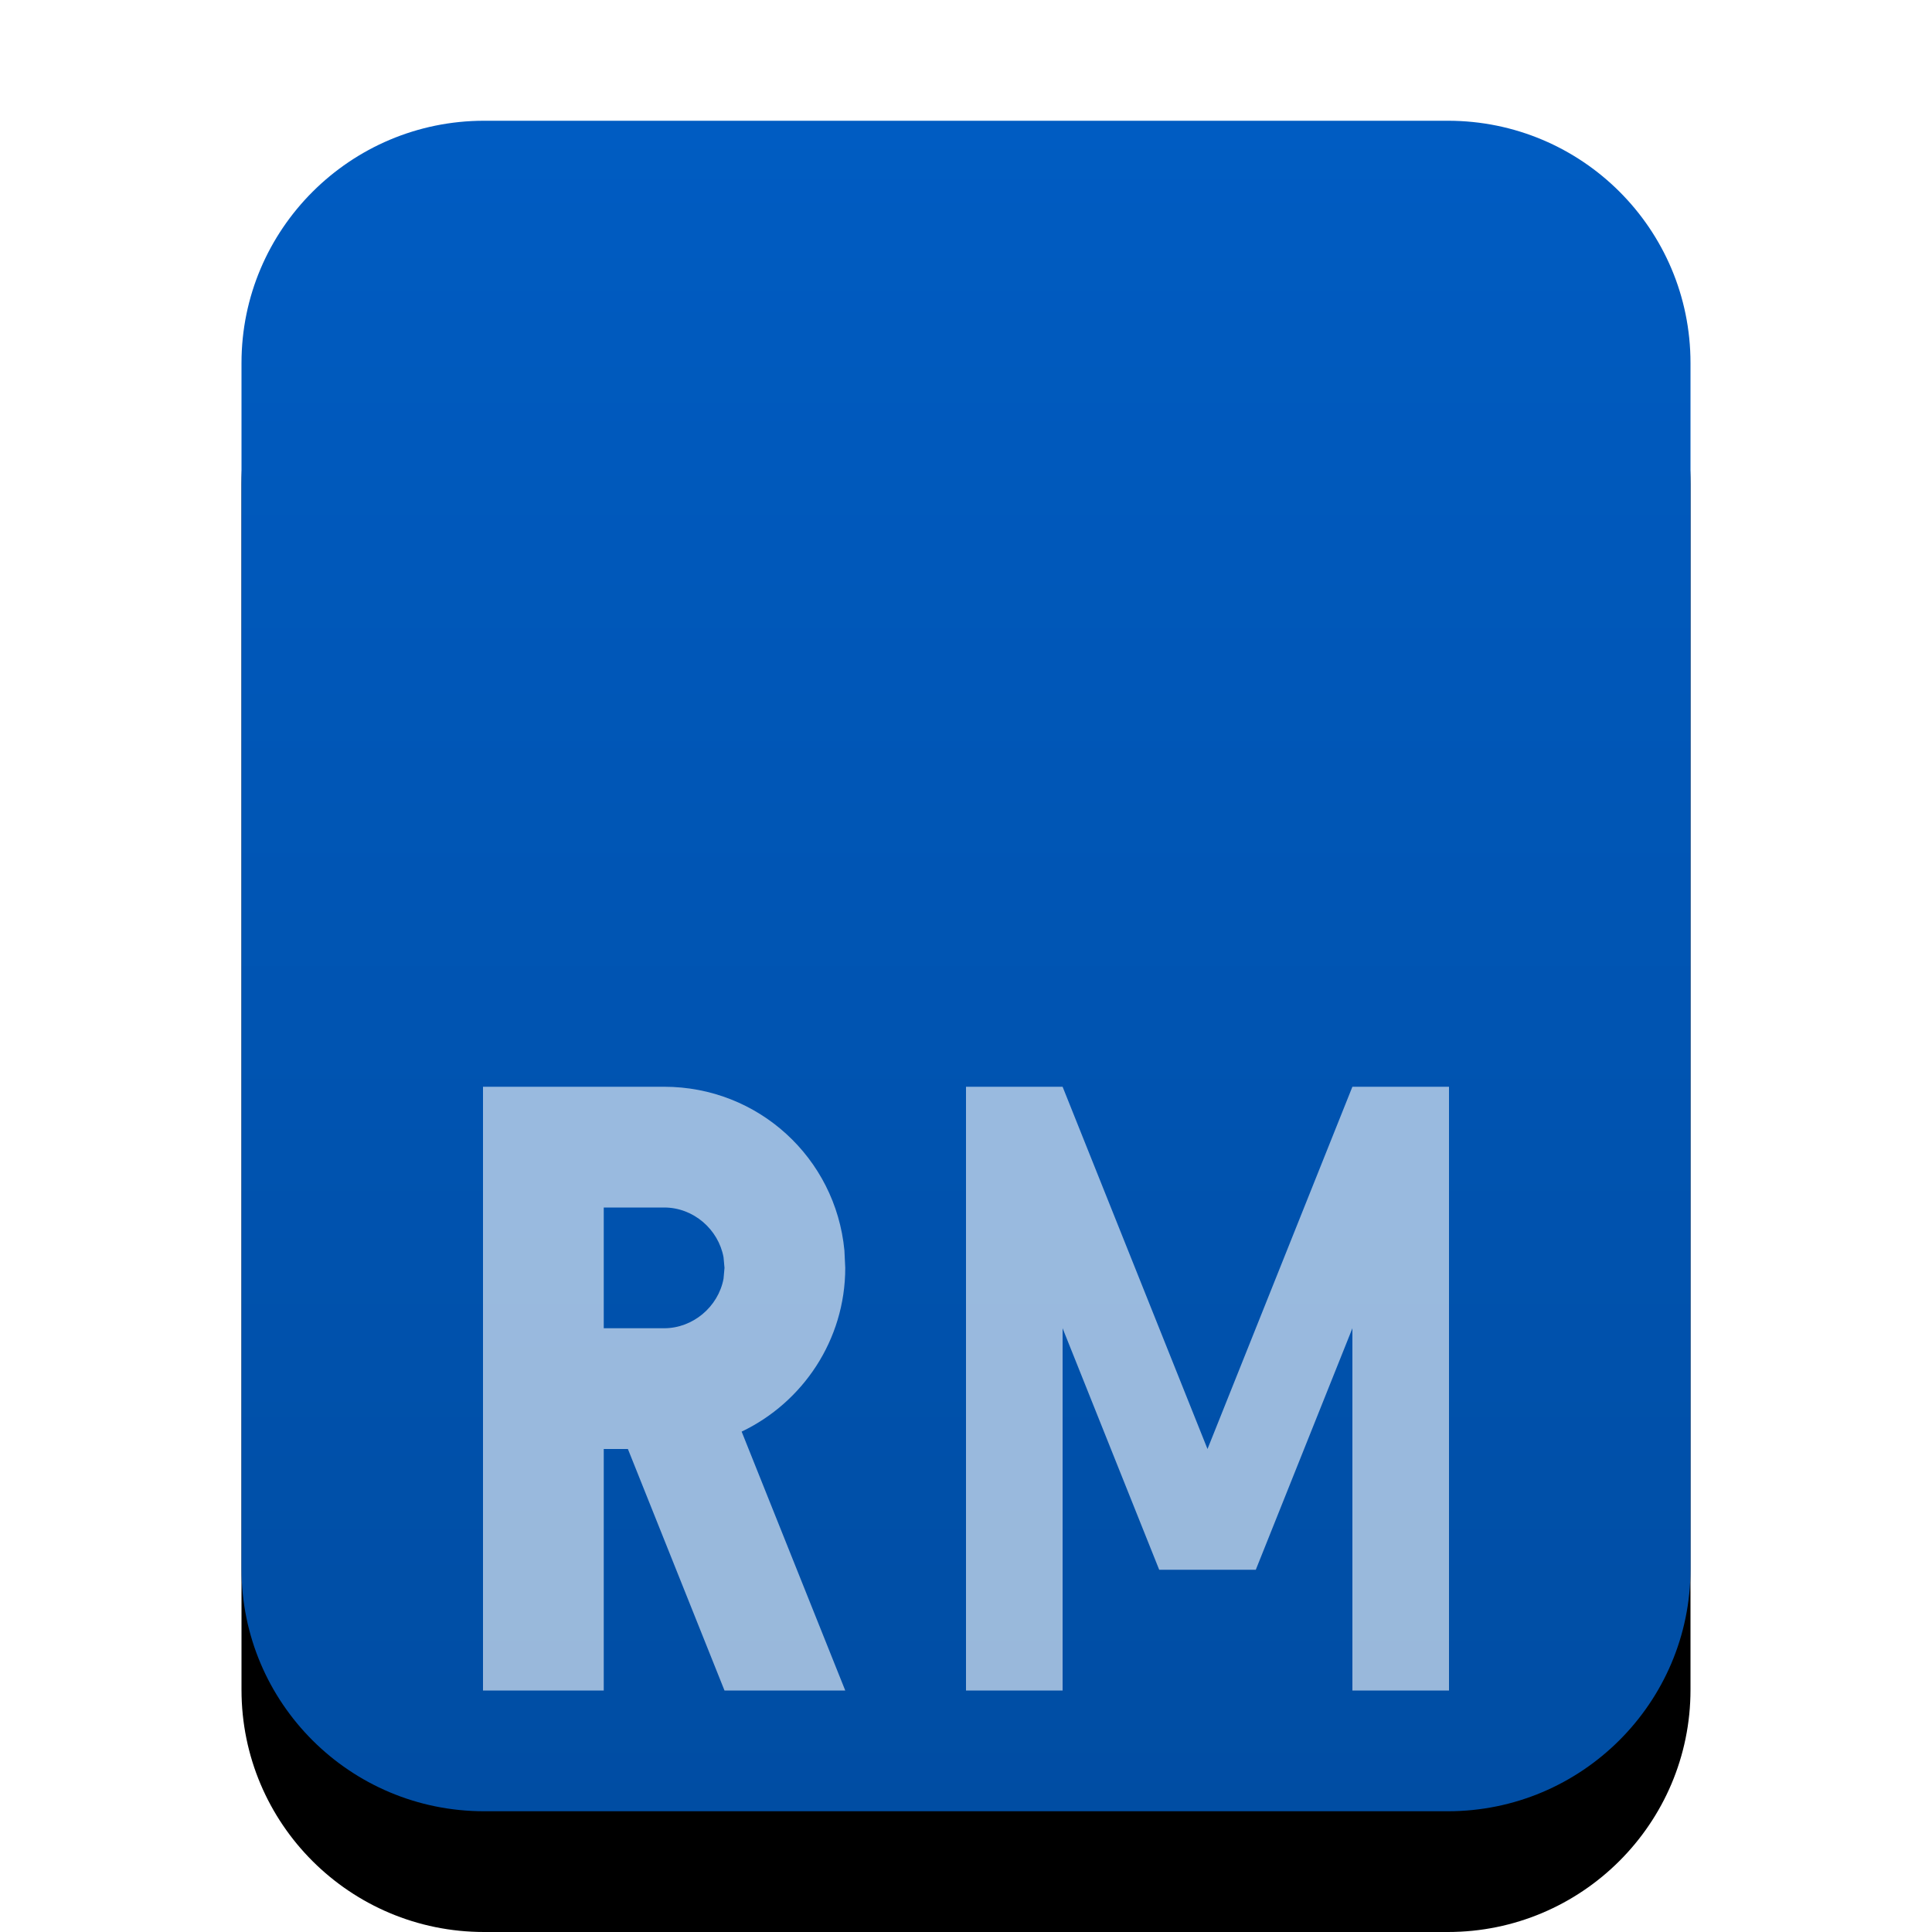<svg xmlns="http://www.w3.org/2000/svg" xmlns:xlink="http://www.w3.org/1999/xlink" width="16" height="16" viewBox="0 0 16 16">
  <defs>
    <linearGradient id="video-x-rmvb-c" x1="50%" x2="50%" y1="0%" y2="100%">
      <stop offset="0%" stop-color="#005CC2"/>
      <stop offset="100%" stop-color="#004DA3"/>
    </linearGradient>
    <path id="video-x-rmvb-b" d="M4.009,15 C2.899,15 2,14.103 2,12.994 L2,3.006 C2,1.898 2.902,1 4.009,1 L11.991,1 C13.101,1 14,1.897 14,3.006 L14,12.994 C14,14.102 13.098,15 11.991,15 L4.009,15 Z"/>
    <filter id="video-x-rmvb-a" width="133.3%" height="128.6%" x="-16.7%" y="-7.1%" filterUnits="objectBoundingBox">
      <feOffset dy="1" in="SourceAlpha" result="shadowOffsetOuter1"/>
      <feGaussianBlur in="shadowOffsetOuter1" result="shadowBlurOuter1" stdDeviation=".5"/>
      <feColorMatrix in="shadowBlurOuter1" values="0 0 0 0 0.227   0 0 0 0 0.494   0 0 0 0 0.961  0 0 0 0.2 0"/>
    </filter>
  </defs>
  <g fill="none" fill-rule="evenodd">
    <use fill="#000" filter="url(#video-x-rmvb-a)" xlink:href="#video-x-rmvb-b"/>
    <use fill="url(#video-x-rmvb-c)" xlink:href="#video-x-rmvb-b"/>
    <polygon fill="#FFF" fill-opacity=".6" points="10 13 9.6 13 8.8 11 8.8 14 8 14 8 9 8.4 9 8.8 9 10 12 11.2 9 11.6 9 12 9 12 14 11.2 14 11.2 11 10.4 13"/>
    <path fill="#FFF" fill-opacity=".6" d="M5.5,9 C6.28,9 6.92,9.59 6.993,10.355 L7,10.5 C7,11.098 6.647,11.615 6.142,11.856 L7,14 L6,14 L5.2,12 L5,12 L5,14 L4,14 L4,9 L5.5,9 Z M5.5,10 L5,10 L5,11 L5.5,11 C5.738,11 5.948,10.823 5.992,10.59 L6,10.5 L5.992,10.412 C5.95,10.183 5.745,10 5.5,10 Z"/>
  </g>
</svg>
